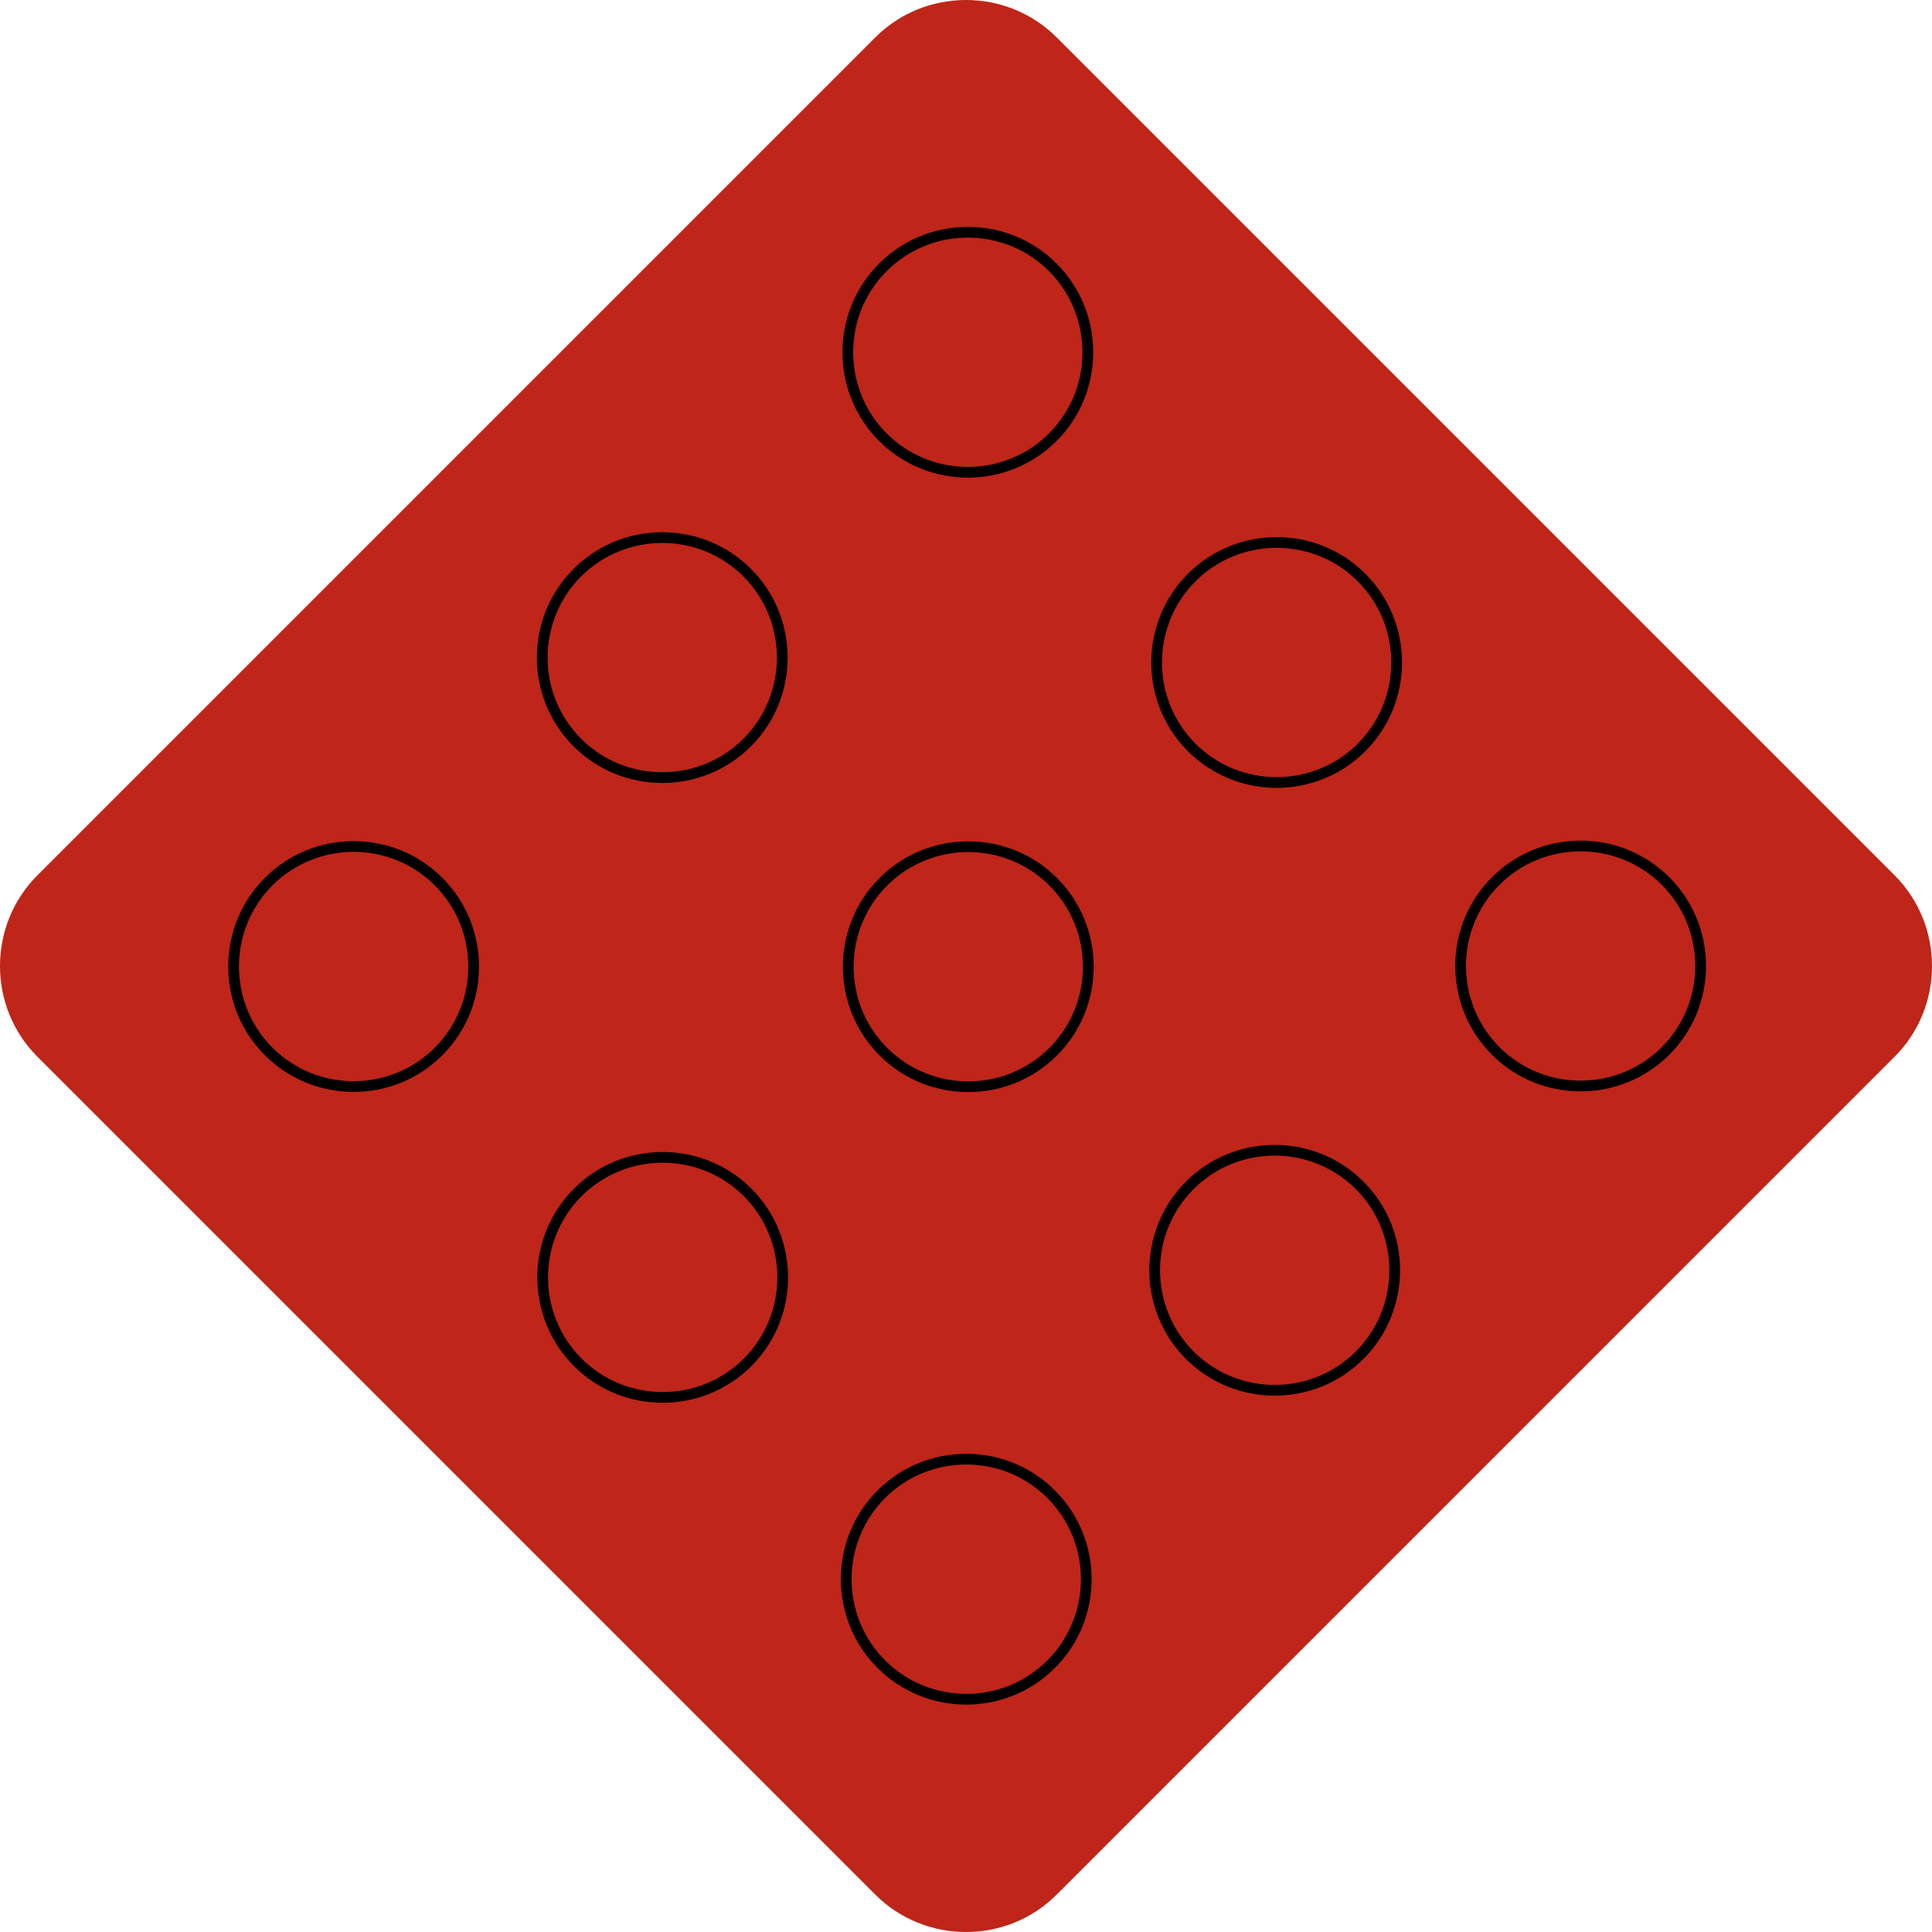 <?xml version="1.0" encoding="UTF-8" standalone="no"?>
<svg
   xmlns:dc="http://purl.org/dc/elements/1.1/"
   xmlns:cc="http://creativecommons.org/ns#"
   xmlns:rdf="http://www.w3.org/1999/02/22-rdf-syntax-ns#"
   xmlns:svg="http://www.w3.org/2000/svg"
   xmlns="http://www.w3.org/2000/svg"
   xmlns:sodipodi="http://sodipodi.sourceforge.net/DTD/sodipodi-0.dtd"
   xmlns:inkscape="http://www.inkscape.org/namespaces/inkscape"
   width="89.999"
   height="90"
   viewBox="0 0 253.996 253.999"
   version="1.1"
   id="svg2"
   inkscape:version="0.48.2 r9819"
   sodipodi:docname="MUTCD OM1-1.svg">
  <defs
     id="defs60" />
  <sodipodi:namedview
     pagecolor="#ffffff"
     bordercolor="#666666"
     borderopacity="1"
     objecttolerance="10"
     gridtolerance="10"
     guidetolerance="10"
     inkscape:pageopacity="0"
     inkscape:pageshadow="2"
     inkscape:window-width="1280"
     inkscape:window-height="1004"
     id="namedview58"
     showgrid="false"
     fit-margin-top="0"
     fit-margin-left="0"
     fit-margin-right="0"
     fit-margin-bottom="0"
     inkscape:zoom="2.9097223"
     inkscape:cx="-3.819566"
     inkscape:cy="17.336104"
     inkscape:window-x="-8"
     inkscape:window-y="-8"
     inkscape:window-maximized="1"
     inkscape:current-layer="svg2"
     showguides="true"
     inkscape:guide-bbox="true" />
  <!-- draw the bicycle -->
  <!-- RIGHT -->
  <!-- LANE -->
  <!-- ONLY -->
  <path
     inkscape:connector-curvature="0"
     d="M 4.916,115.078 115.078,4.916 c 6.555,-6.555 17.286,-6.555 23.841,0 L 249.081,115.078 c 6.555,6.555 6.555,17.286 0,23.844 l -110.162,110.158 c -6.555,6.558 -17.286,6.558 -23.841,0 L 4.916,138.922 c -6.555,-6.558 -6.555,-17.29 0,-23.844"
     style="fill:#bf2519;fill-opacity:1;fill-rule:nonzero;stroke:none"
     id="path4247" />
  <path
     inkscape:connector-curvature="0"
     d="m 196.636,115.829 c 6.149,-6.149 16.182,-6.149 22.334,0 6.149,6.149 6.149,16.182 0,22.334 -6.152,6.149 -16.185,6.149 -22.334,0 -6.149,-6.152 -6.149,-16.186 0,-22.334 z m -40.22,40.002 c 6.149,-6.149 16.182,-6.149 22.334,0 6.149,6.149 6.149,16.185 0,22.334 -6.152,6.149 -16.185,6.149 -22.334,0 -6.152,-6.149 -6.152,-16.185 0,-22.334 z m -40.552,40.612 c 6.149,-6.149 16.182,-6.149 22.334,0 6.149,6.156 6.149,16.185 0,22.338 -6.152,6.152 -16.185,6.152 -22.334,0 -6.152,-6.152 -6.152,-16.182 0,-22.338 z m 40.806,-120.516 c 6.152,-6.149 16.185,-6.149 22.334,0 6.149,6.152 6.149,16.185 0,22.334 -6.149,6.152 -16.182,6.152 -22.334,0 -6.149,-6.149 -6.149,-16.182 0,-22.334 z m -40.538,39.998 c 6.149,-6.152 16.182,-6.152 22.334,0 6.149,6.149 6.149,16.182 0,22.331 -6.152,6.152 -16.185,6.152 -22.334,0 -6.152,-6.149 -6.152,-16.182 0,-22.331 z m -40.174,40.841 c 6.149,-6.149 16.182,-6.149 22.331,0 6.152,6.156 6.152,16.186 0,22.334 -6.149,6.152 -16.182,6.152 -22.331,0 -6.152,-6.149 -6.152,-16.178 0,-22.334 z m 40.114,-121.62 c 6.152,-6.152 16.185,-6.152 22.334,0 6.149,6.149 6.149,16.182 0,22.331 -6.149,6.152 -16.182,6.152 -22.334,0 -6.149,-6.149 -6.149,-16.182 0,-22.331 z m -40.171,40.139 c 6.149,-6.149 16.182,-6.149 22.331,0 6.152,6.149 6.152,16.186 0,22.334 -6.149,6.149 -16.182,6.149 -22.331,0 -6.152,-6.149 -6.152,-16.185 0,-22.334 z m -40.577,40.615 c 6.152,-6.152 16.182,-6.152 22.334,0 6.152,6.152 6.152,16.182 0,22.334 -6.152,6.152 -16.182,6.152 -22.334,0 -6.152,-6.152 -6.152,-16.182 0,-22.334 z"
     style="fill:none;stroke:#000000;stroke-width:1.411;stroke-linecap:butt;stroke-linejoin:miter;stroke-miterlimit:2.613;stroke-opacity:1;stroke-dasharray:none"
     id="path4263" />
</svg>
